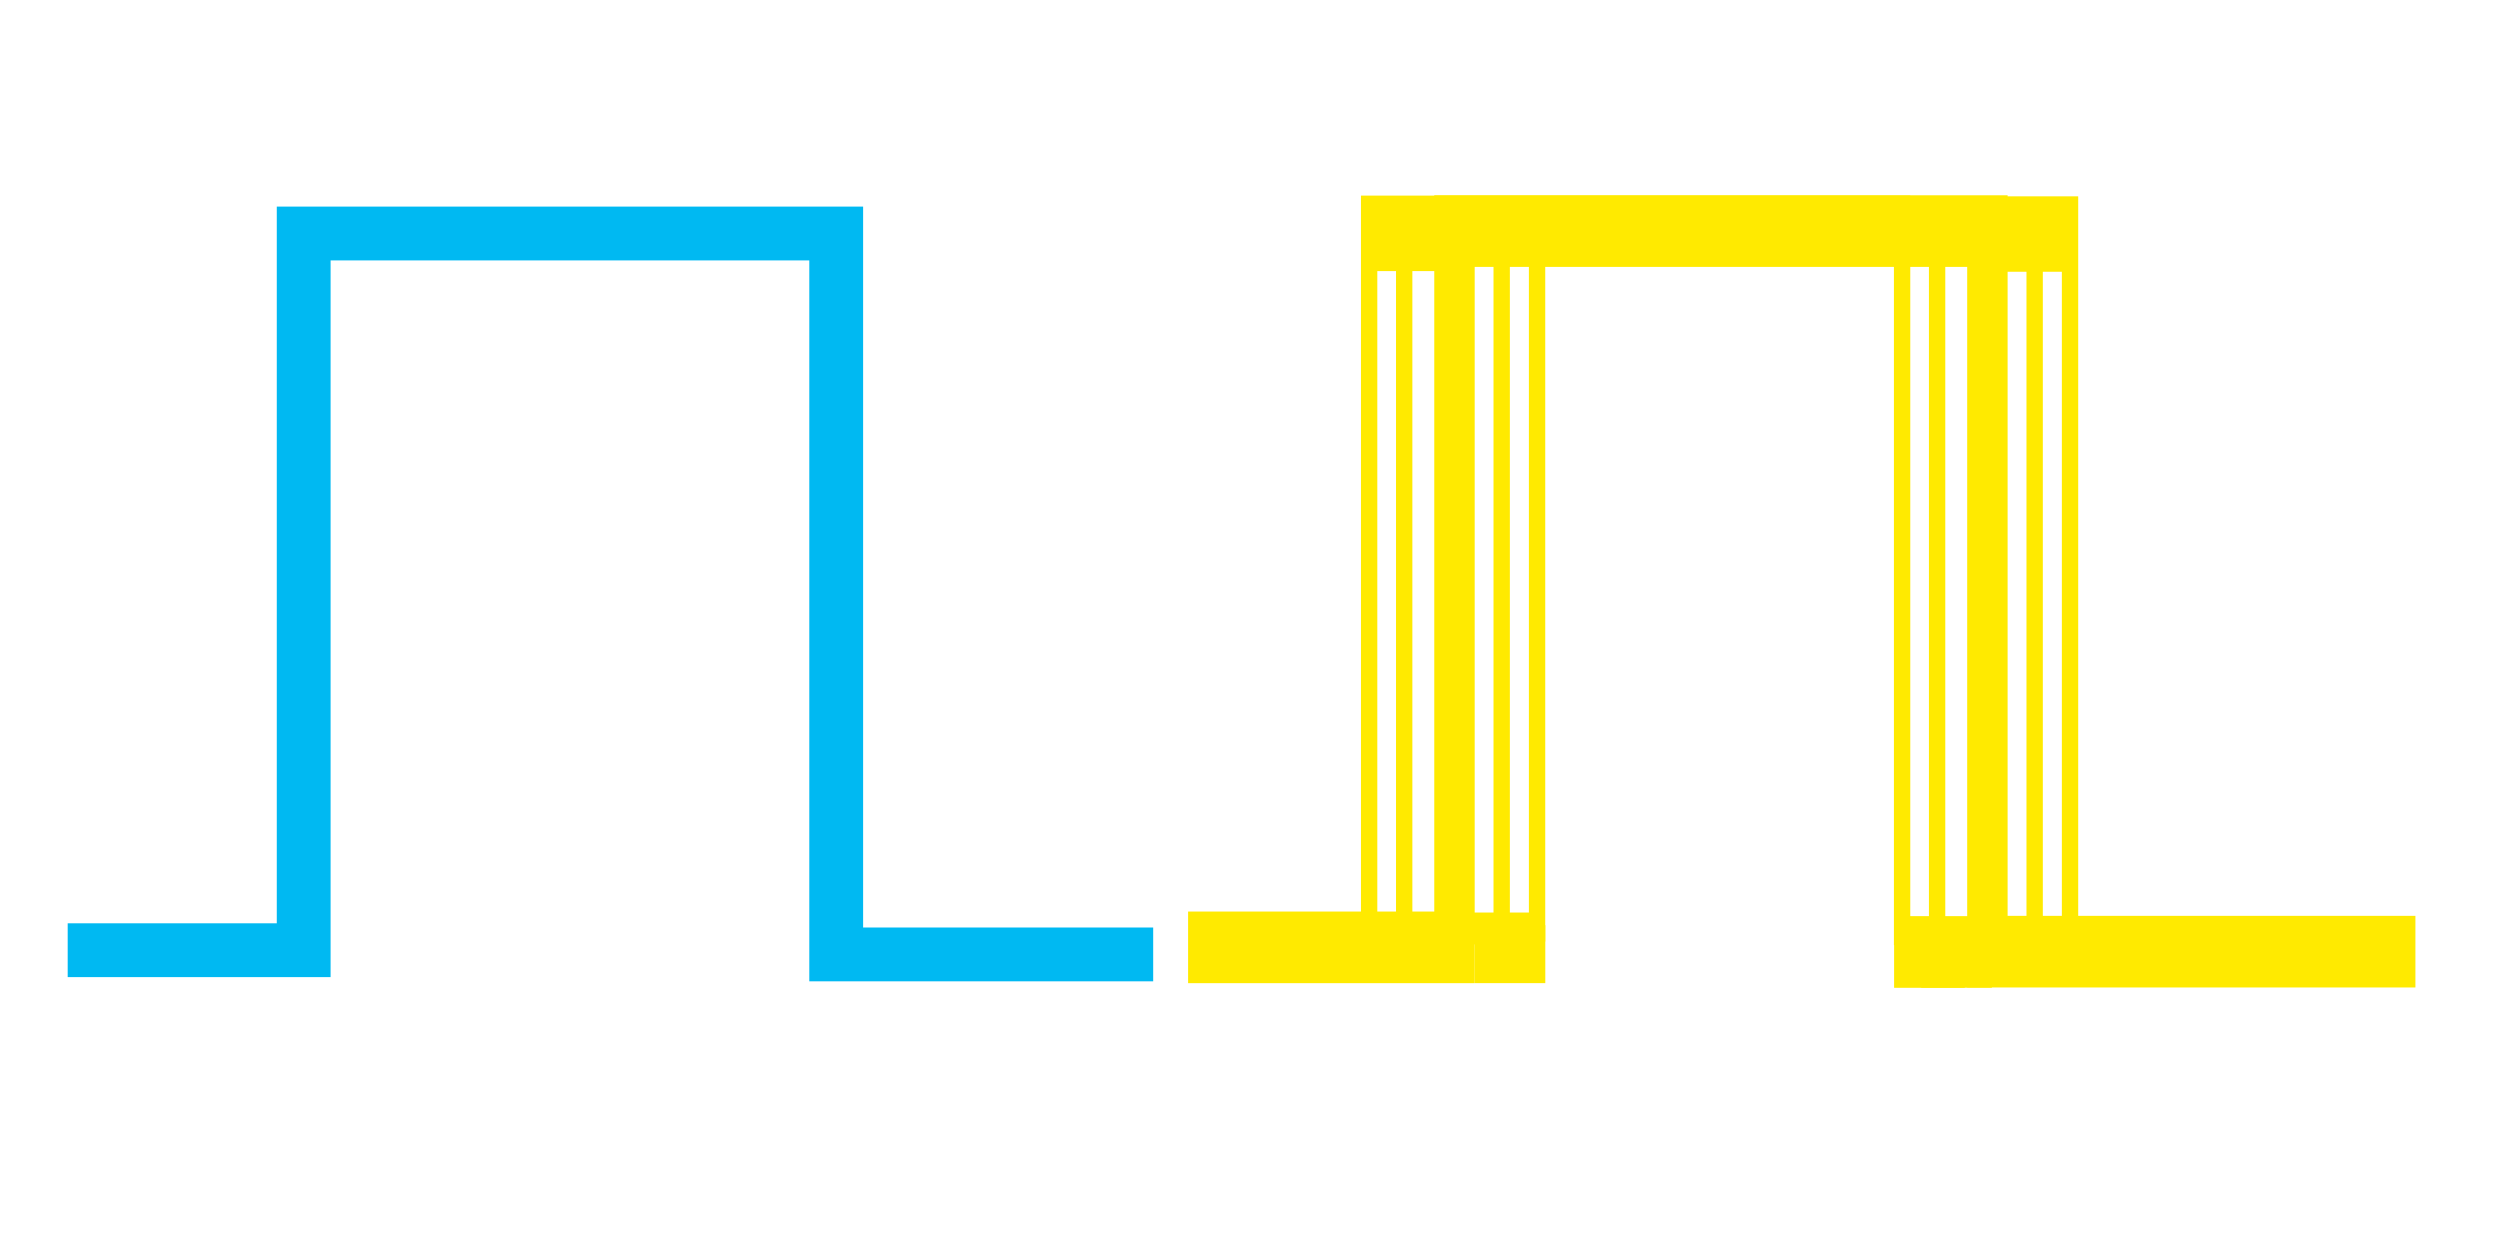 <?xml version="1.0" encoding="UTF-8" standalone="no"?>
<!-- Created with Inkscape (http://www.inkscape.org/) -->

<svg
   width="128"
   height="64"
   viewBox="0 0 33.867 16.933"
   version="1.1"
   id="svg1"
   xml:space="preserve"
   xmlns="http://www.w3.org/2000/svg"
   xmlns:svg="http://www.w3.org/2000/svg"><defs
     id="defs1"><linearGradient
       id="swatch18"><stop
         style="stop-color:#ffeb00;stop-opacity:0.878;"
         offset="0"
         id="stop18" /></linearGradient><linearGradient
       id="swatch1"><stop
         style="stop-color:#ffea00;stop-opacity:1;"
         offset="0"
         id="stop1" /></linearGradient><style
       id="style1">.c{fill:#ec008c;}.c,.d{stroke-width:0px;}.d{fill:#00b9f2;}</style><linearGradient
       id="swatch16"><stop
         style="stop-color:#00b9f2;stop-opacity:1;"
         offset="0"
         id="stop17" /></linearGradient></defs><g
     id="layer1"
     style="display:inline"><g
       id="g90-5"
       transform="matrix(0.558,0,0,0.989,15.167,-0.081)"
       style="display:inline"><path
         style="display:inline;fill:none;stroke:#ffea00;stroke-width:0.981;stroke-linecap:butt;stroke-linejoin:miter;stroke-dasharray:none;stroke-opacity:1"
         d="M 1.663,13.058 H 8.13 V 3.247 H 21.068 v 9.87 h 10.391"
         id="path24-4-3" /><path
         style="display:inline;fill:none;stroke:#ffea00;stroke-width:0.397;stroke-linecap:butt;stroke-linejoin:miter;stroke-dasharray:none;stroke-opacity:1"
         d="m 2.809,12.819 h 6.467 V 3.007 H 22.215 v 9.87 l 9.184,0.048"
         id="path24-4-6-5" /><path
         style="display:inline;fill:none;stroke:#ffea00;stroke-width:0.397;stroke-linecap:butt;stroke-linejoin:miter;stroke-dasharray:none;stroke-opacity:1"
         d="M 3.668,12.78 H 10.135 V 2.969 h 12.939 v 9.87 l 8.271,0.019"
         id="path24-4-6-0-62" /><path
         style="display:inline;fill:none;stroke:#ffea00;stroke-width:0.397;stroke-linecap:butt;stroke-linejoin:miter;stroke-dasharray:none;stroke-opacity:1"
         d="M 1.699,12.962 6.909,12.782 V 2.971 H 19.847 v 9.87 h 10.391"
         id="path24-4-6-1-9" /><path
         style="display:inline;fill:none;stroke:#ffea00;stroke-width:0.397;stroke-linecap:butt;stroke-linejoin:miter;stroke-dasharray:none;stroke-opacity:1"
         d="m 1.748,12.827 4.31,-0.057 V 2.959 H 18.997 v 9.87 h 10.391"
         id="path24-4-6-2-1" /><path
         style="display:inline;fill:none;stroke:#ffea00;stroke-width:0.794;stroke-linecap:butt;stroke-linejoin:miter;stroke-dasharray:none;stroke-opacity:1"
         d="m 18.803,13.215 h 1.715"
         id="path89-91-27" /><path
         style="display:inline;fill:none;stroke:#ffea00;stroke-width:0.794;stroke-linecap:butt;stroke-linejoin:miter;stroke-dasharray:none;stroke-opacity:1"
         d="m 19.461,13.214 h 1.715"
         id="path89-1-0" /><path
         style="fill:none;stroke:#ffea00;stroke-width:0.794;stroke-linecap:butt;stroke-linejoin:miter;stroke-dasharray:none;stroke-opacity:1"
         d="M 8.62,13.151 H 10.335"
         id="path89-93" /><path
         style="display:inline;fill:none;stroke:#ffea00;stroke-width:0.794;stroke-linecap:butt;stroke-linejoin:miter;stroke-dasharray:none;stroke-opacity:1"
         d="M 6.143,3.398 H 7.858"
         id="path89-0-6" /><path
         style="display:inline;fill:none;stroke:#ffea00;stroke-width:0.794;stroke-linecap:butt;stroke-linejoin:miter;stroke-dasharray:none;stroke-opacity:1"
         d="m 21.187,3.407 h 1.715"
         id="path89-9-0" /></g><path
       style="display:inline;fill:none;stroke:#00b9f2;stroke-width:0.729;stroke-linecap:butt;stroke-linejoin:miter;stroke-dasharray:none;stroke-opacity:1"
       d="M 0.917,12.872 H 4.114 V 3.163 H 11.328 v 9.766 h 4.294"
       id="path24-4-3-8" /></g></svg>
